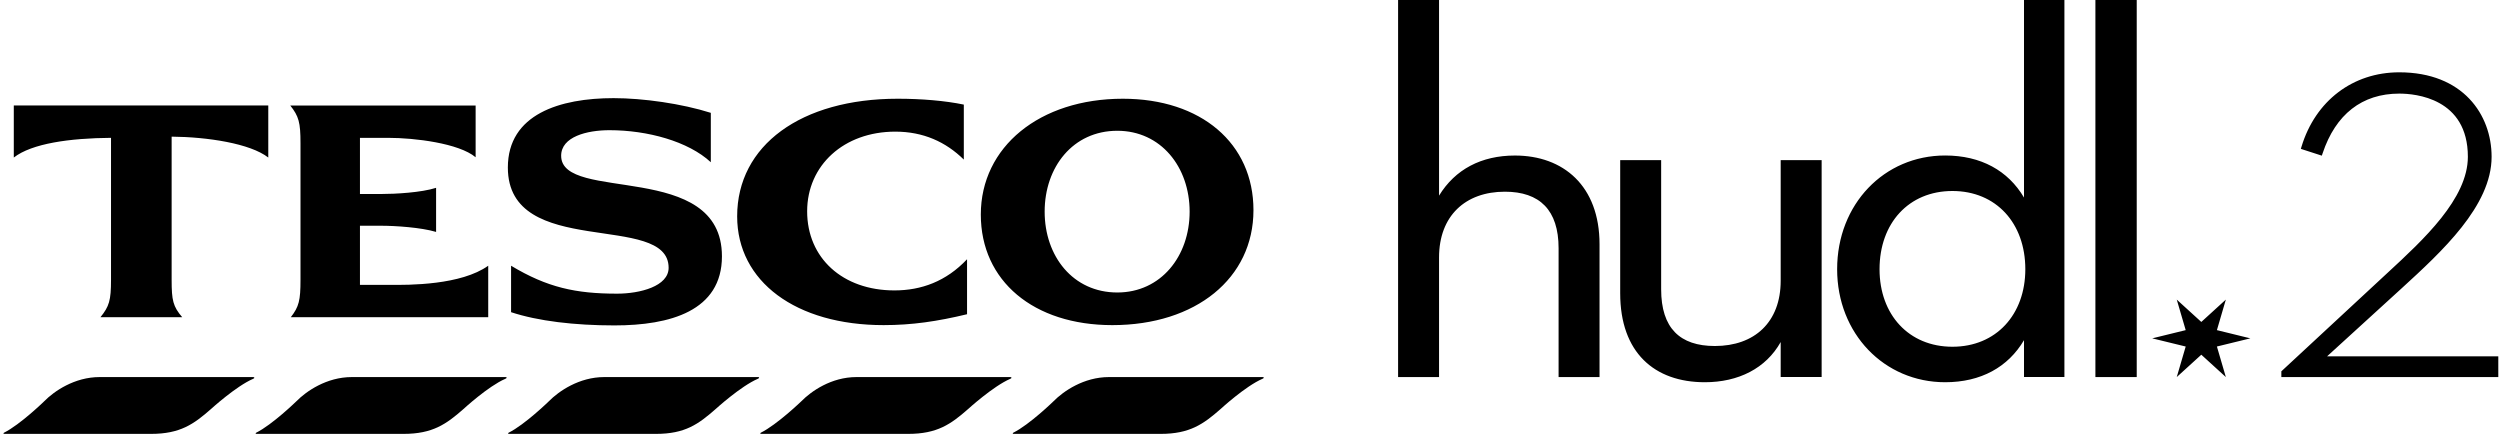 <?xml version="1.0" encoding="UTF-8"?>
<svg width="484px" height="84px" viewBox="0 0 484 84" version="1.1" xmlns="http://www.w3.org/2000/svg" xmlns:xlink="http://www.w3.org/1999/xlink">
    <!-- Generator: Sketch 53.1 (72631) - https://sketchapp.com -->
    <title>tesco-logo-black</title>
    <desc>Created with Sketch.</desc>
    <g id="Projects" stroke="none" stroke-width="1" fill="none" fill-rule="evenodd">
        <g id="Index" transform="translate(-856, -318)" fill="#000000" fill-rule="nonzero">
            <path d="M875.296,391 L905.019,391 C905.275,391 905.354,391.21 905.019,391.334 C901.69,392.765 896.835,397.198 896.835,397.198 C893.501,400.13 890.86,402 885.241,402 L856.823,402 C856.631,402 856.629,401.85 856.766,401.776 C859.91,400.211 864.554,395.69 864.554,395.69 C866.462,393.745 870.415,391 875.296,391 Z M924.118,391 L953.898,391 C954.153,391 954.178,391.21 953.842,391.334 C950.515,392.765 945.715,397.198 945.715,397.198 C942.382,400.13 939.738,402 934.121,402 L905.646,402 C905.453,402 905.451,401.85 905.59,401.776 C908.734,400.211 913.376,395.69 913.376,395.69 C915.288,393.745 919.237,391 924.118,391 Z M972.996,391 L1002.778,391 C1003.033,391 1003.057,391.21 1002.721,391.334 C999.392,392.765 994.538,397.198 994.538,397.198 C991.203,400.13 988.617,402 983,402 L954.526,402 C954.334,402 954.33,401.85 954.467,401.776 C957.611,400.211 962.254,395.69 962.254,395.69 C964.165,393.745 968.116,391 972.996,391 Z M1021.819,391 L1051.6,391 C1051.854,391 1051.938,391.21 1051.6,391.334 C1048.273,392.765 1043.415,397.198 1043.415,397.198 C1040.081,400.13 1037.438,402 1031.82,402 L1003.347,402 C1003.155,402 1003.151,401.85 1003.288,401.776 C1006.433,400.211 1011.133,395.69 1011.133,395.69 C1013.044,393.745 1016.94,391 1021.819,391 Z M1070.696,391 L1100.476,391 C1100.734,391 1100.754,391.21 1100.419,391.334 C1097.095,392.765 1092.294,397.198 1092.294,397.198 C1088.956,400.13 1086.315,402 1080.699,402 L1052.221,402 C1052.031,402 1052.026,401.85 1052.165,401.776 C1055.308,400.211 1059.954,395.69 1059.954,395.69 C1061.862,393.745 1065.816,391 1070.696,391 Z M974.788,337 C980.5,337 987.98,338.061 993.614,339.846 L993.614,349.408 C989.26,345.361 981.336,343.205 973.996,343.205 C969.634,343.205 964.639,344.465 964.639,348.157 C964.639,357.323 995.767,348.919 995.767,367.623 C995.767,378.213 985.709,381 974.959,381 C967.257,381 960.16,380.164 954.944,378.438 L954.944,369.445 C961.941,373.657 967.46,374.853 975.469,374.853 C979.927,374.853 985.446,373.416 985.446,369.843 C985.446,358.883 954.32,368.347 954.32,350.433 C954.32,340.089 964.425,337 974.788,337 Z M1029.785,337.114 C1034.395,337.114 1038.958,337.497 1042.595,338.25 L1042.595,348.895 C1039.096,345.465 1034.75,343.486 1029.328,343.486 C1019.379,343.486 1012.264,349.998 1012.264,358.911 C1012.264,367.948 1019.127,374.224 1029.16,374.224 C1034.338,374.224 1039.162,372.496 1043.221,368.19 L1043.221,378.835 C1037.479,380.218 1032.567,380.943 1027.063,380.943 C1010.074,380.943 998.714,372.498 998.714,359.882 C998.714,346.135 1011.092,337.114 1029.785,337.114 Z M1073.383,337.114 C1088.538,337.114 1098.674,345.756 1098.67,358.688 C1098.67,371.868 1087.524,380.944 1071.343,380.944 C1056.113,380.944 1045.885,372.407 1045.885,359.539 C1045.885,346.423 1057.275,337.114 1073.383,337.114 Z M858.67,338.422 L858.67,338.423 L907.939,338.423 L907.939,348.499 C904.437,345.77 896.161,344.516 889.229,344.454 L889.229,372.176 C889.229,376.174 889.496,377.312 891.271,379.405 L875.452,379.405 C877.141,377.312 877.493,376.174 877.493,372.176 L877.493,344.684 C869.495,344.745 862.171,345.773 858.67,348.498 L858.67,338.422 Z M912.193,338.422 L912.193,338.428 L948.082,338.428 L948.082,348.446 C944.841,345.72 936.207,344.689 931.243,344.689 L925.687,344.689 L925.687,355.559 L929.769,355.559 C932.527,355.559 937.568,355.285 940.428,354.362 L940.428,362.9 C937.527,362.032 932.536,361.703 929.769,361.703 L925.687,361.703 L925.687,373.144 L931.243,373.144 C935.298,373.206 945.277,373.192 950.52,369.445 L950.52,379.405 L912.306,379.405 C913.877,377.375 914.176,376.174 914.176,372.176 L914.176,345.708 C914.176,341.707 913.848,340.514 912.193,338.422 Z M1072.31,343.318 C1063.736,343.318 1058.247,350.327 1058.245,358.971 C1058.245,367.617 1063.736,374.626 1072.31,374.626 C1080.746,374.626 1086.313,367.617 1086.313,358.971 C1086.313,350.325 1080.746,343.318 1072.31,343.318 Z M1149.291,348.111 C1158.65,348.111 1165.67,353.966 1165.67,365.292 L1165.67,391 L1157.743,391 L1157.743,366.057 C1157.743,358.674 1154.102,355.113 1147.34,355.113 C1139.669,355.113 1134.6,359.82 1134.6,367.836 L1134.6,391 L1126.67,391 L1126.67,318 L1134.6,318 L1134.6,355.876 C1137.719,350.783 1142.789,348.111 1149.291,348.111 Z M1200.74,372.351 L1200.74,349 L1208.67,349 L1208.67,390.982 L1200.74,390.982 L1200.74,384.219 C1197.879,389.322 1192.55,392 1186.05,392 C1176.299,392 1169.67,386.261 1169.67,374.775 L1169.67,349 L1177.599,349 L1177.599,374.009 C1177.599,381.538 1181.24,384.988 1187.998,384.988 C1195.669,384.988 1200.74,380.389 1200.74,372.351 Z M1233.99,385.129 C1242.456,385.129 1248.103,378.896 1248.103,370.118 C1248.103,361.209 1242.456,354.977 1233.99,354.977 C1225.526,354.977 1219.879,361.209 1219.879,370.118 C1219.879,378.896 1225.526,385.129 1233.99,385.129 Z M1247.847,356.248 L1247.847,318 L1255.67,318 L1255.67,390.981 L1247.847,390.981 L1247.847,383.856 C1244.766,389.074 1239.507,392 1232.581,392 C1220.779,392 1211.67,382.585 1211.67,370.118 C1211.67,357.522 1220.779,348.104 1232.581,348.104 C1239.507,348.104 1244.766,351.031 1247.847,356.248 Z M1285.193,381.913 L1291.67,383.503 L1285.193,385.087 L1286.924,391 L1282.173,386.671 L1277.418,391 L1279.151,385.087 L1272.67,383.503 L1279.151,381.913 L1277.418,376 L1282.173,380.329 L1286.924,376 L1285.193,381.913 Z M1261.67,391 L1261.67,318 L1269.67,318 L1269.67,391 L1261.67,391 Z M1306.518,386.992 L1339.67,386.992 L1339.67,391 L1297.67,391 L1297.67,389.886 L1297.819,389.75 L1318.284,370.77 C1325.187,364.396 1333.779,356.465 1333.779,348.351 C1333.779,337.003 1323.611,336.122 1320.493,336.122 C1313.304,336.122 1308.173,340.123 1305.655,347.692 L1305.506,348.135 L1301.443,346.821 L1301.571,346.394 C1304.265,337.515 1311.515,332 1320.493,332 C1332.845,332 1338.375,340.211 1338.375,348.351 C1338.375,357.885 1328.704,366.732 1320.935,373.841 L1306.518,386.992 Z" id="tesco-logo-black"></path>
        </g>
    </g>
</svg>